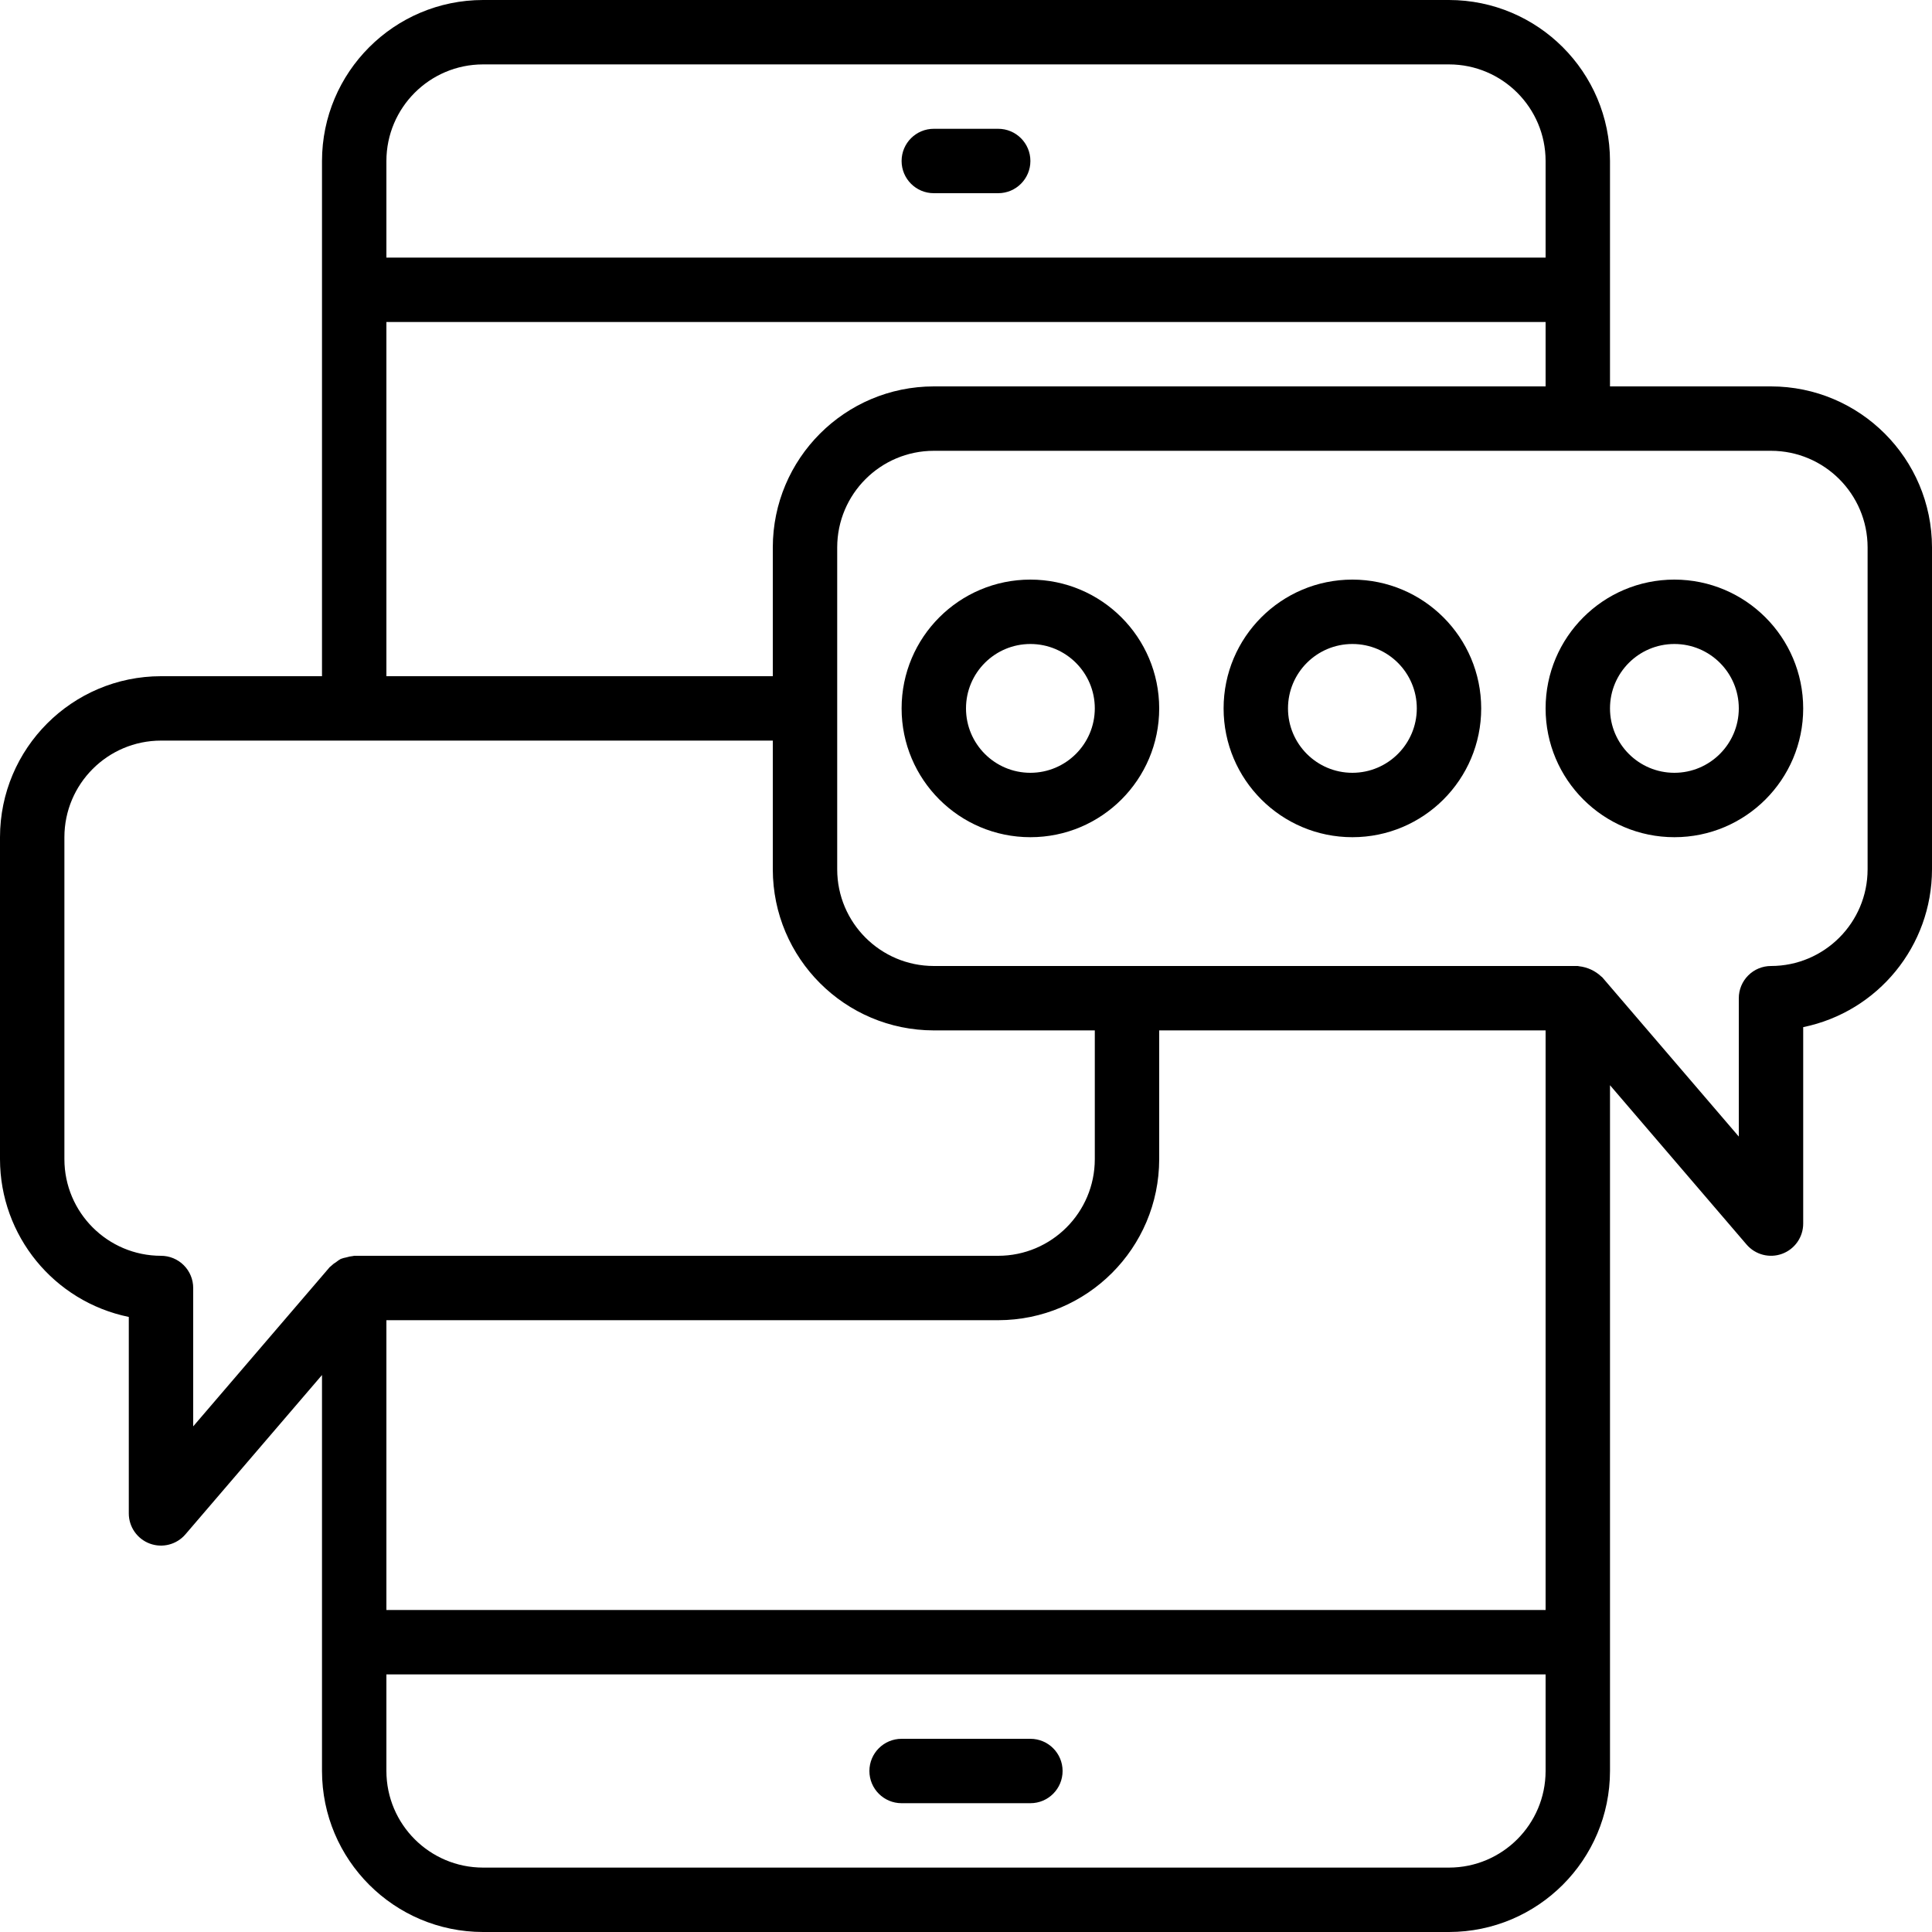 <?xml version="1.0" encoding="iso-8859-1"?>
<!-- Generator: Adobe Illustrator 19.0.0, SVG Export Plug-In . SVG Version: 6.00 Build 0)  -->
<svg version="1.1" id="Capa_1" xmlns="http://www.w3.org/2000/svg" xmlns:xlink="http://www.w3.org/1999/xlink" x="0px" y="0px"
	 viewBox="0 0 512 512" style="enable-background:new 0 0 512 512;" xml:space="preserve">
<g>
	<g>
		<g>
			<path d="M238.933,477.867h34.133c4.713,0,8.533-3.82,8.533-8.533s-3.821-8.533-8.533-8.533h-34.133
				c-4.713,0-8.533,3.82-8.533,8.533S234.221,477.867,238.933,477.867z"/>
			<path d="M264.533,34.133h-17.067c-4.713,0-8.533,3.82-8.533,8.533s3.82,8.533,8.533,8.533h17.067c4.713,0,8.533-3.82,8.533-8.533
				S269.246,34.133,264.533,34.133z"/>
			<path d="M469.333,102.4h-42.667V42.667C426.639,19.114,407.553,0.028,384,0H128c-23.553,0.028-42.639,19.114-42.667,42.667V179.2
				H42.667C19.114,179.228,0.028,198.314,0,221.867V307.2c0.028,20.265,14.283,37.724,34.133,41.804v52.063
				c-0.002,3.571,2.221,6.765,5.57,8.004c3.349,1.239,7.116,0.259,9.438-2.454l36.192-42.223v104.94
				C85.361,492.886,104.447,511.972,128,512h256c23.553-0.028,42.639-19.114,42.667-42.667v-181.74l36.192,42.223
				c2.323,2.71,6.088,3.687,9.436,2.449c3.348-1.238,5.571-4.429,5.572-7.999v-52.062c19.85-4.08,34.105-21.539,34.133-41.804
				v-85.333C511.972,121.514,492.886,102.428,469.333,102.4z M102.4,42.667c0.015-14.132,11.468-25.585,25.6-25.6h256
				c14.132,0.015,25.585,11.468,25.6,25.6v25.6H102.4V42.667z M102.4,85.333h307.2V102.4H247.467
				c-23.553,0.028-42.639,19.114-42.667,42.667V179.2H102.4V85.333z M93.867,332.8c-0.114,0-0.209,0.06-0.322,0.065
				c-0.586,0.055-1.164,0.172-1.726,0.348c-0.515,0.092-1.021,0.231-1.511,0.416c-0.404,0.227-0.789,0.486-1.151,0.776
				c-0.554,0.337-1.066,0.738-1.527,1.193c-0.07,0.077-0.169,0.106-0.237,0.185L51.2,378v-36.667
				c0.001-2.264-0.897-4.435-2.498-6.035s-3.772-2.499-6.035-2.498c-14.132-0.015-25.585-11.468-25.6-25.6v-85.333
				c0.015-14.132,11.468-25.585,25.6-25.6H204.8V230.4c0.028,23.553,19.114,42.639,42.667,42.667h42.667V307.2
				c-0.015,14.132-11.468,25.585-25.6,25.6H93.867z M409.6,469.333c-0.015,14.132-11.468,25.585-25.6,25.6H128
				c-14.132-0.015-25.585-11.468-25.6-25.6v-25.6h307.2V469.333z M409.6,426.667H102.4v-76.8h162.133
				c23.553-0.028,42.639-19.114,42.667-42.667v-34.133h102.4V426.667z M494.933,230.4c-0.015,14.132-11.468,25.585-25.6,25.6
				c-2.264-0.001-4.435,0.897-6.035,2.498s-2.499,3.772-2.498,6.035V301.2l-36.192-42.217c-0.068-0.08-0.168-0.11-0.239-0.187
				c-1.624-1.531-3.702-2.49-5.92-2.733c-0.111-0.004-0.204-0.064-0.316-0.064H247.467c-14.132-0.015-25.585-11.468-25.6-25.6
				v-85.333c0.015-14.132,11.468-25.585,25.6-25.6h221.867c14.132,0.015,25.585,11.468,25.6,25.6V230.4z"/>
			<path d="M273.067,153.6c-18.851,0-34.133,15.282-34.133,34.133s15.282,34.133,34.133,34.133
				c18.851,0,34.133-15.282,34.133-34.133C307.181,168.89,291.91,153.619,273.067,153.6z M273.067,204.8
				c-9.426,0-17.067-7.641-17.067-17.067s7.641-17.067,17.067-17.067c9.426,0,17.067,7.641,17.067,17.067
				C290.121,197.154,282.487,204.788,273.067,204.8z"/>
			<path d="M358.4,153.6c-18.851,0-34.133,15.282-34.133,34.133s15.282,34.133,34.133,34.133s34.133-15.282,34.133-34.133
				C392.515,168.89,377.244,153.619,358.4,153.6z M358.4,204.8c-9.426,0-17.067-7.641-17.067-17.067s7.641-17.067,17.067-17.067
				s17.067,7.641,17.067,17.067C375.454,197.154,367.821,204.788,358.4,204.8z"/>
			<path d="M443.733,153.6c-18.851,0-34.133,15.282-34.133,34.133s15.282,34.133,34.133,34.133
				c18.851,0,34.133-15.282,34.133-34.133C477.848,168.89,462.577,153.619,443.733,153.6z M443.733,204.8
				c-9.426,0-17.067-7.641-17.067-17.067s7.641-17.067,17.067-17.067s17.067,7.641,17.067,17.067
				C460.788,197.154,453.154,204.788,443.733,204.8z"/>
		</g>
	</g>
</g>
<g>
</g>
<g>
</g>
<g>
</g>
<g>
</g>
<g>
</g>
<g>
</g>
<g>
</g>
<g>
</g>
<g>
</g>
<g>
</g>
<g>
</g>
<g>
</g>
<g>
</g>
<g>
</g>
<g>
</g>
</svg>
